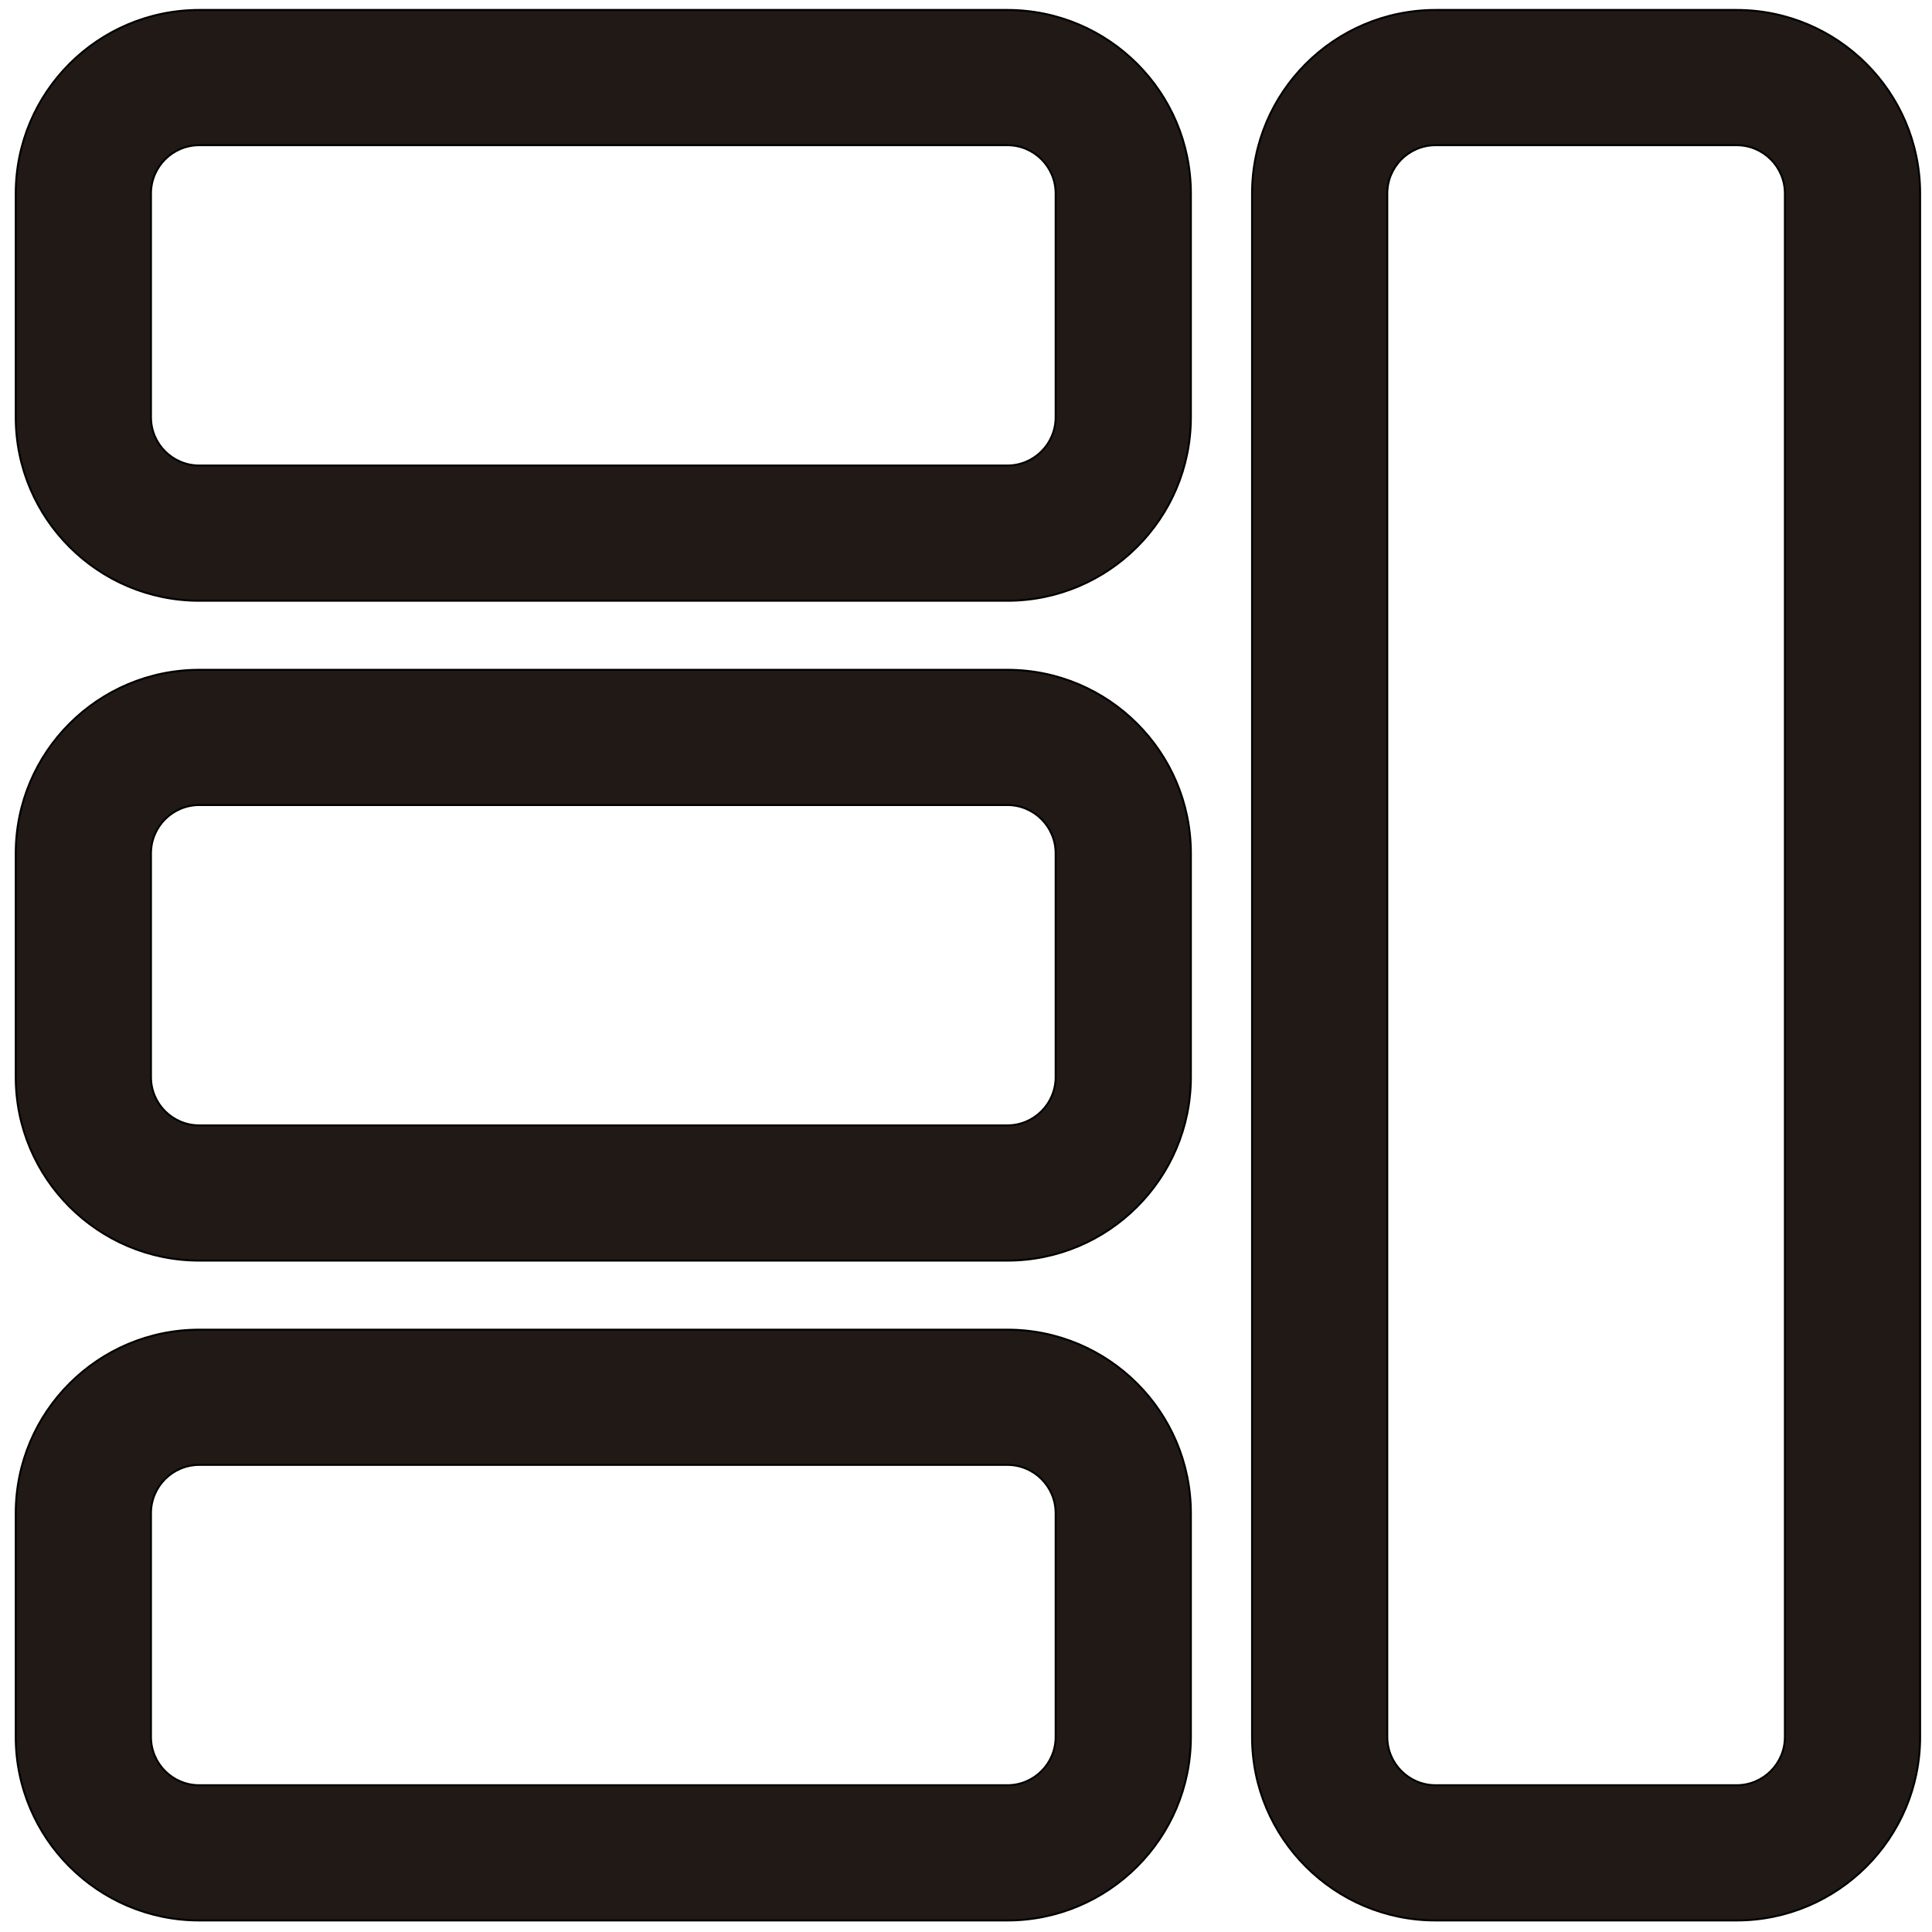 <?xml version="1.0" encoding="iso-8859-1"?>
<!-- Generator: Adobe Illustrator 18.0.0, SVG Export Plug-In . SVG Version: 6.00 Build 0)  -->
<!DOCTYPE svg PUBLIC "-//W3C//DTD SVG 1.1//EN" "http://www.w3.org/Graphics/SVG/1.1/DTD/svg11.dtd">
<svg version="1.1" id="Capa_1" xmlns="http://www.w3.org/2000/svg" xmlns:xlink="http://www.w3.org/1999/xlink" x="0px" y="0px"
	 viewBox="0 0 1000 1000" style="enable-background:new 0 0 1000 1000;" xml:space="preserve">
<g>
	<path style="fill:#211915;stroke:#000000;stroke-miterlimit:10;" d="M898.856,5.152h-155.8c-52.383,0-95,42.617-95,95v798.876
		c0,52.383,42.617,95,95,95h155.801c52.383,0,95-42.617,95-95V100.152C993.856,47.769,951.239,5.152,898.856,5.152z
		 M923.856,899.028c0,13.807-11.192,25-25,25h-155.8c-13.807,0-25-11.193-25-25V100.152c0-13.807,11.193-25,25-25h155.801
		c13.808,0,25,11.193,25,25v798.876H923.856z"/>
	<path style="fill:#211915;stroke:#000000;stroke-miterlimit:10;" d="M8.144,215.953c0,52.383,42.617,95,95,95H521.4
		c52.383,0,95-42.617,95-95V100.152c0-52.383-42.617-95-95-95H103.144c-52.383,0-95,42.617-95,95
		C8.144,100.152,8.144,215.953,8.144,215.953z M78.144,100.152c0-13.807,11.192-25,25-25H521.4c13.808,0,25,11.193,25,25v115.801
		c0,13.807-11.192,25-25,25H103.144c-13.808,0-25-11.193-25-25V100.152z"/>
	<path style="fill:#211915;stroke:#000000;stroke-miterlimit:10;" d="M8.144,557.491c0,52.383,42.617,95,95,95H521.4
		c52.383,0,95-42.617,95-95V441.689c0-52.383-42.617-95-95-95H103.144c-52.383,0-95,42.617-95,95
		C8.144,441.689,8.144,557.491,8.144,557.491z M78.144,441.689c0-13.807,11.192-25,25-25H521.4c13.808,0,25,11.193,25,25V557.49
		c0,13.807-11.192,25-25,25H103.144c-13.808,0-25-11.193-25-25V441.689z"/>
	<path style="fill:#211915;stroke:#000000;stroke-miterlimit:10;" d="M8.144,899.028c0,52.383,42.617,95,95,95H521.4
		c52.383,0,95-42.617,95-95v-115.8c0-52.383-42.617-95-95-95H103.144c-52.383,0-95,42.617-95,95
		C8.144,783.228,8.144,899.028,8.144,899.028z M78.144,783.228c0-13.807,11.192-25,25-25H521.4c13.808,0,25,11.193,25,25v115.801
		c0,13.807-11.192,25-25,25H103.144c-13.808,0-25-11.193-25-25V783.228z"/>
</g>
</svg>
